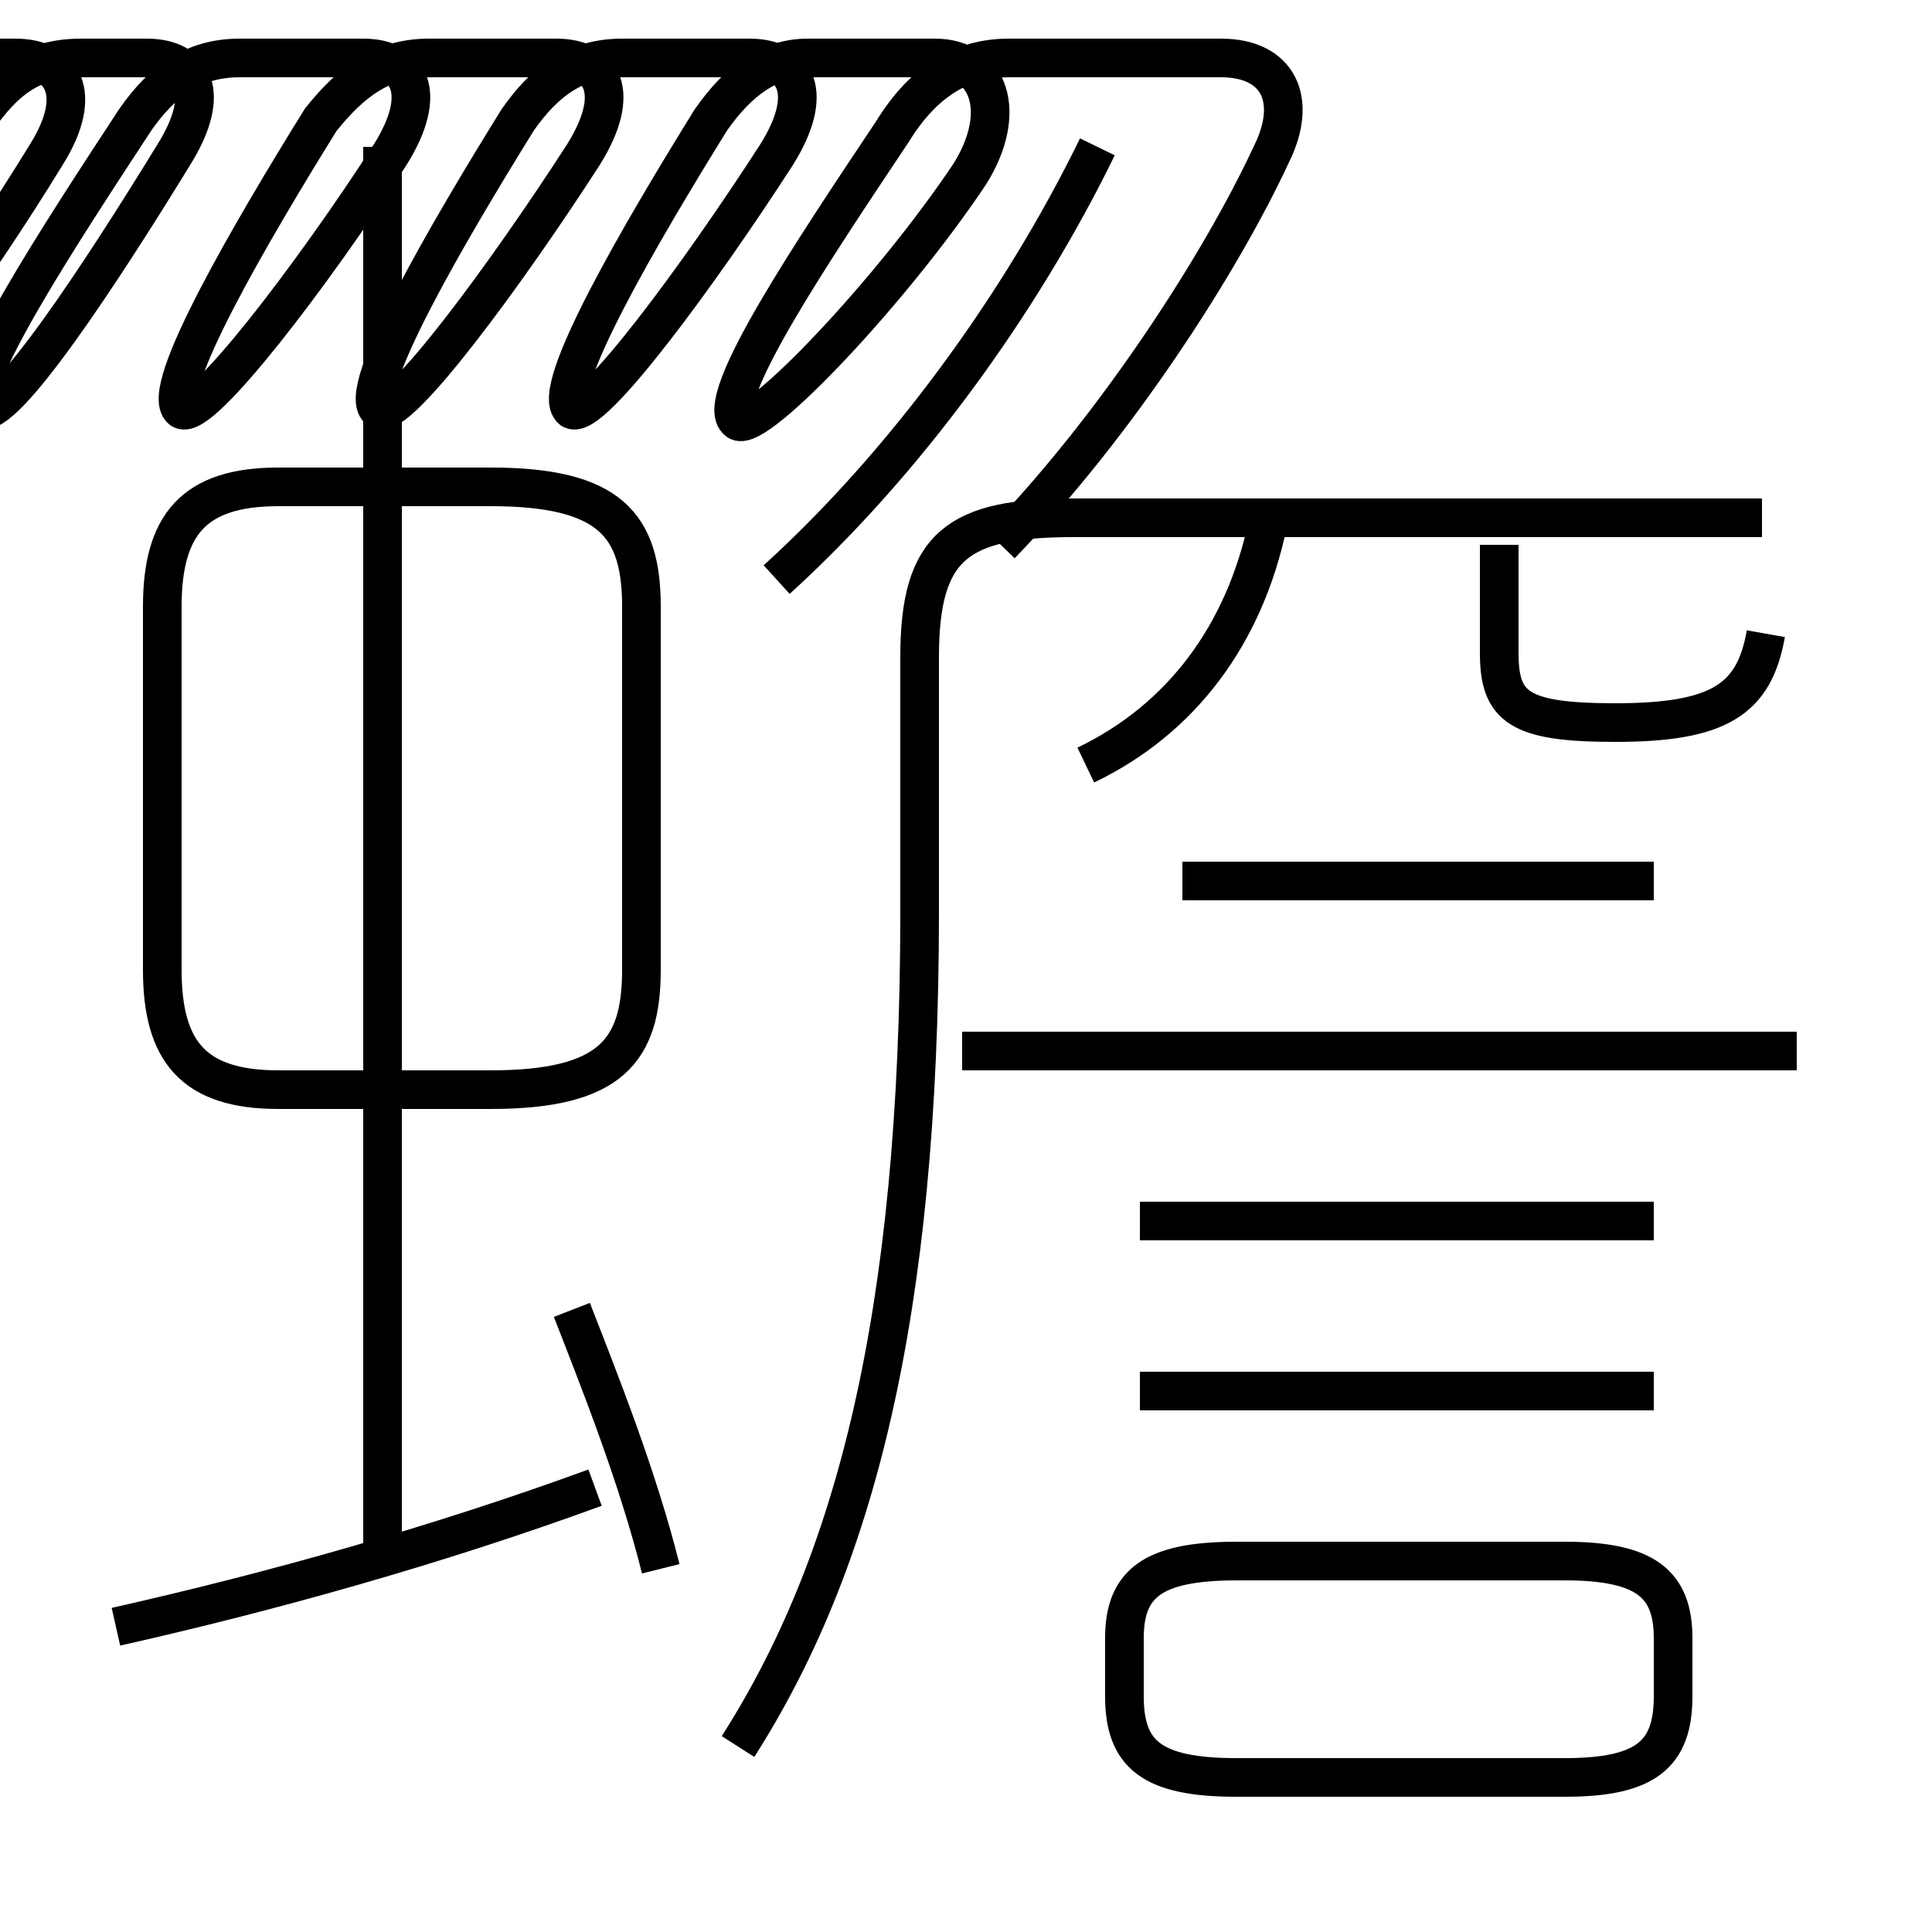 <?xml version='1.0' encoding='utf8'?>
<svg viewBox="0.0 -6.0 50.0 50.0" version="1.1" xmlns="http://www.w3.org/2000/svg">
<rect x="0.0" y="-6.0" width="50.0" height="50.0" fill="#808080" stroke="none"/>
<rect x="-1000" y="-1000" width="2000" height="2000" stroke="white" fill="white"/>
<g style="fill:white;stroke:#000000;  stroke-width:1">
<path d="M 19.1 1.2 C 22.1 -3.5 23.8 -9.9 23.8 -20.4 L 23.8 -27.0 C 23.8 -29.9 24.8 -30.6 27.8 -30.6 L 45.6 -30.6 M 3.0 -1.9 C 7.0 -2.8 11.3 -4.0 15.4 -5.5 M 17.1 -3.4 C 16.5 -5.8 15.5 -8.3 14.8 -10.1 M 9.9 -3.9 L 9.9 -40.2 M 16.6 -18.9 L 16.6 -28.3 C 16.6 -30.4 15.8 -31.4 12.7 -31.4 L 7.2 -31.4 C 5.0 -31.4 4.2 -30.4 4.2 -28.3 L 4.2 -18.9 C 4.2 -16.8 5.0 -15.8 7.2 -15.8 L 12.7 -15.8 C 15.8 -15.8 16.6 -16.8 16.6 -18.9 Z M 32.0 2.0 L 40.5 2.0 C 42.6 2.0 43.3 1.4 43.3 -0.1 L 43.3 -1.6 C 43.3 -3.0 42.6 -3.6 40.5 -3.6 L 32.0 -3.6 C 29.8 -3.6 29.1 -3.0 29.1 -1.6 L 29.1 -0.1 C 29.1 1.4 29.8 2.0 32.0 2.0 Z M 42.8 -8.0 L 29.5 -8.0 M 42.8 -12.4 L 29.5 -12.4 M 46.5 -16.8 L 24.9 -16.8 M 42.8 -21.2 L 30.6 -21.2 M 28.1 -24.2 C 30.6 -25.4 32.2 -27.6 32.8 -30.4 M 20.1 -29.0 C 23.4 -32.0 26.4 -36.1 28.4 -40.2 M 45.7 -27.6 C 45.4 -25.9 44.5 -25.3 41.8 -25.3 C 39.3 -25.3 38.8 -25.7 38.8 -27.1 L 38.8 -29.9 M 25.9 -29.9 C 28.9 -33.0 31.6 -37.2 32.9 -40.0 C 33.6 -41.4 33.1 -42.5 31.6 -42.5 L 26.1 -42.5 C 24.9 -42.5 23.9 -41.9 23.1 -40.6 C 21.1 -37.6 18.4 -33.6 19.1 -33.1 C 19.6 -32.8 23.1 -36.5 25.1 -39.5 C 26.1 -41.1 25.6 -42.5 24.2 -42.5 L 20.9 -42.5 C 19.9 -42.5 19.1 -41.9 18.4 -40.9 C 16.6 -38.0 14.2 -33.9 14.8 -33.4 C 15.3 -33.1 18.1 -36.9 20.1 -40.0 C 21.1 -41.6 20.6 -42.5 19.4 -42.5 L 16.1 -42.5 C 14.9 -42.5 14.1 -41.9 13.4 -40.9 C 11.6 -38.0 9.2 -33.9 9.8 -33.4 C 10.3 -33.1 13.1 -36.9 15.1 -40.0 C 16.1 -41.6 15.6 -42.5 14.4 -42.5 L 11.1 -42.5 C 9.9 -42.5 9.1 -41.9 8.3 -40.9 C 6.5 -38.0 4.1 -33.9 4.7 -33.4 C 5.2 -33.1 8.1 -36.9 10.1 -40.0 C 11.1 -41.6 10.6 -42.5 9.4 -42.5 L 6.2 -42.5 C 5.0 -42.5 4.2 -41.9 3.5 -40.9 C 1.6 -38.0 -1.1 -33.9 -0.5 -33.4 C 0.1 -33.1 2.6 -36.9 4.5 -40.0 C 5.5 -41.6 5.0 -42.5 3.8 -42.5 L 2.1 -42.5 C 0.8 -42.5 0.1 -41.9 -0.6 -40.9 C -2.0 -38.0 -4.5 -33.9 -4.0 -33.4 C -3.4 -33.1 -0.7 -36.9 1.2 -40.0 C 2.2 -41.6 1.6 -42.5 0.4 -42.5 L -2.5 -42.5 C -3.8 -42.5 -4.5 -41.9 -5.2 -40.9 C -7.0 -38.0 -9.4 -33.9 -8.8 -33.4 C -8.2 -33.1 -5.5 -36.9 -3.5 -40.0 C -2.5 -41.6 -3.0 -42.5 -4.2 -42.5 L -7.3 -42.5 C -8.6 -42.5 -9.4 -41.9 -10.1 -40.9 C -11.9 -38.0 -14.3 -33.9 -13.7 -33.4 C -13.2 -33.1 -10.6 -36.9 -8.6 -40.0" transform="translate(0.0, 38.0)" />
</g>
</svg>